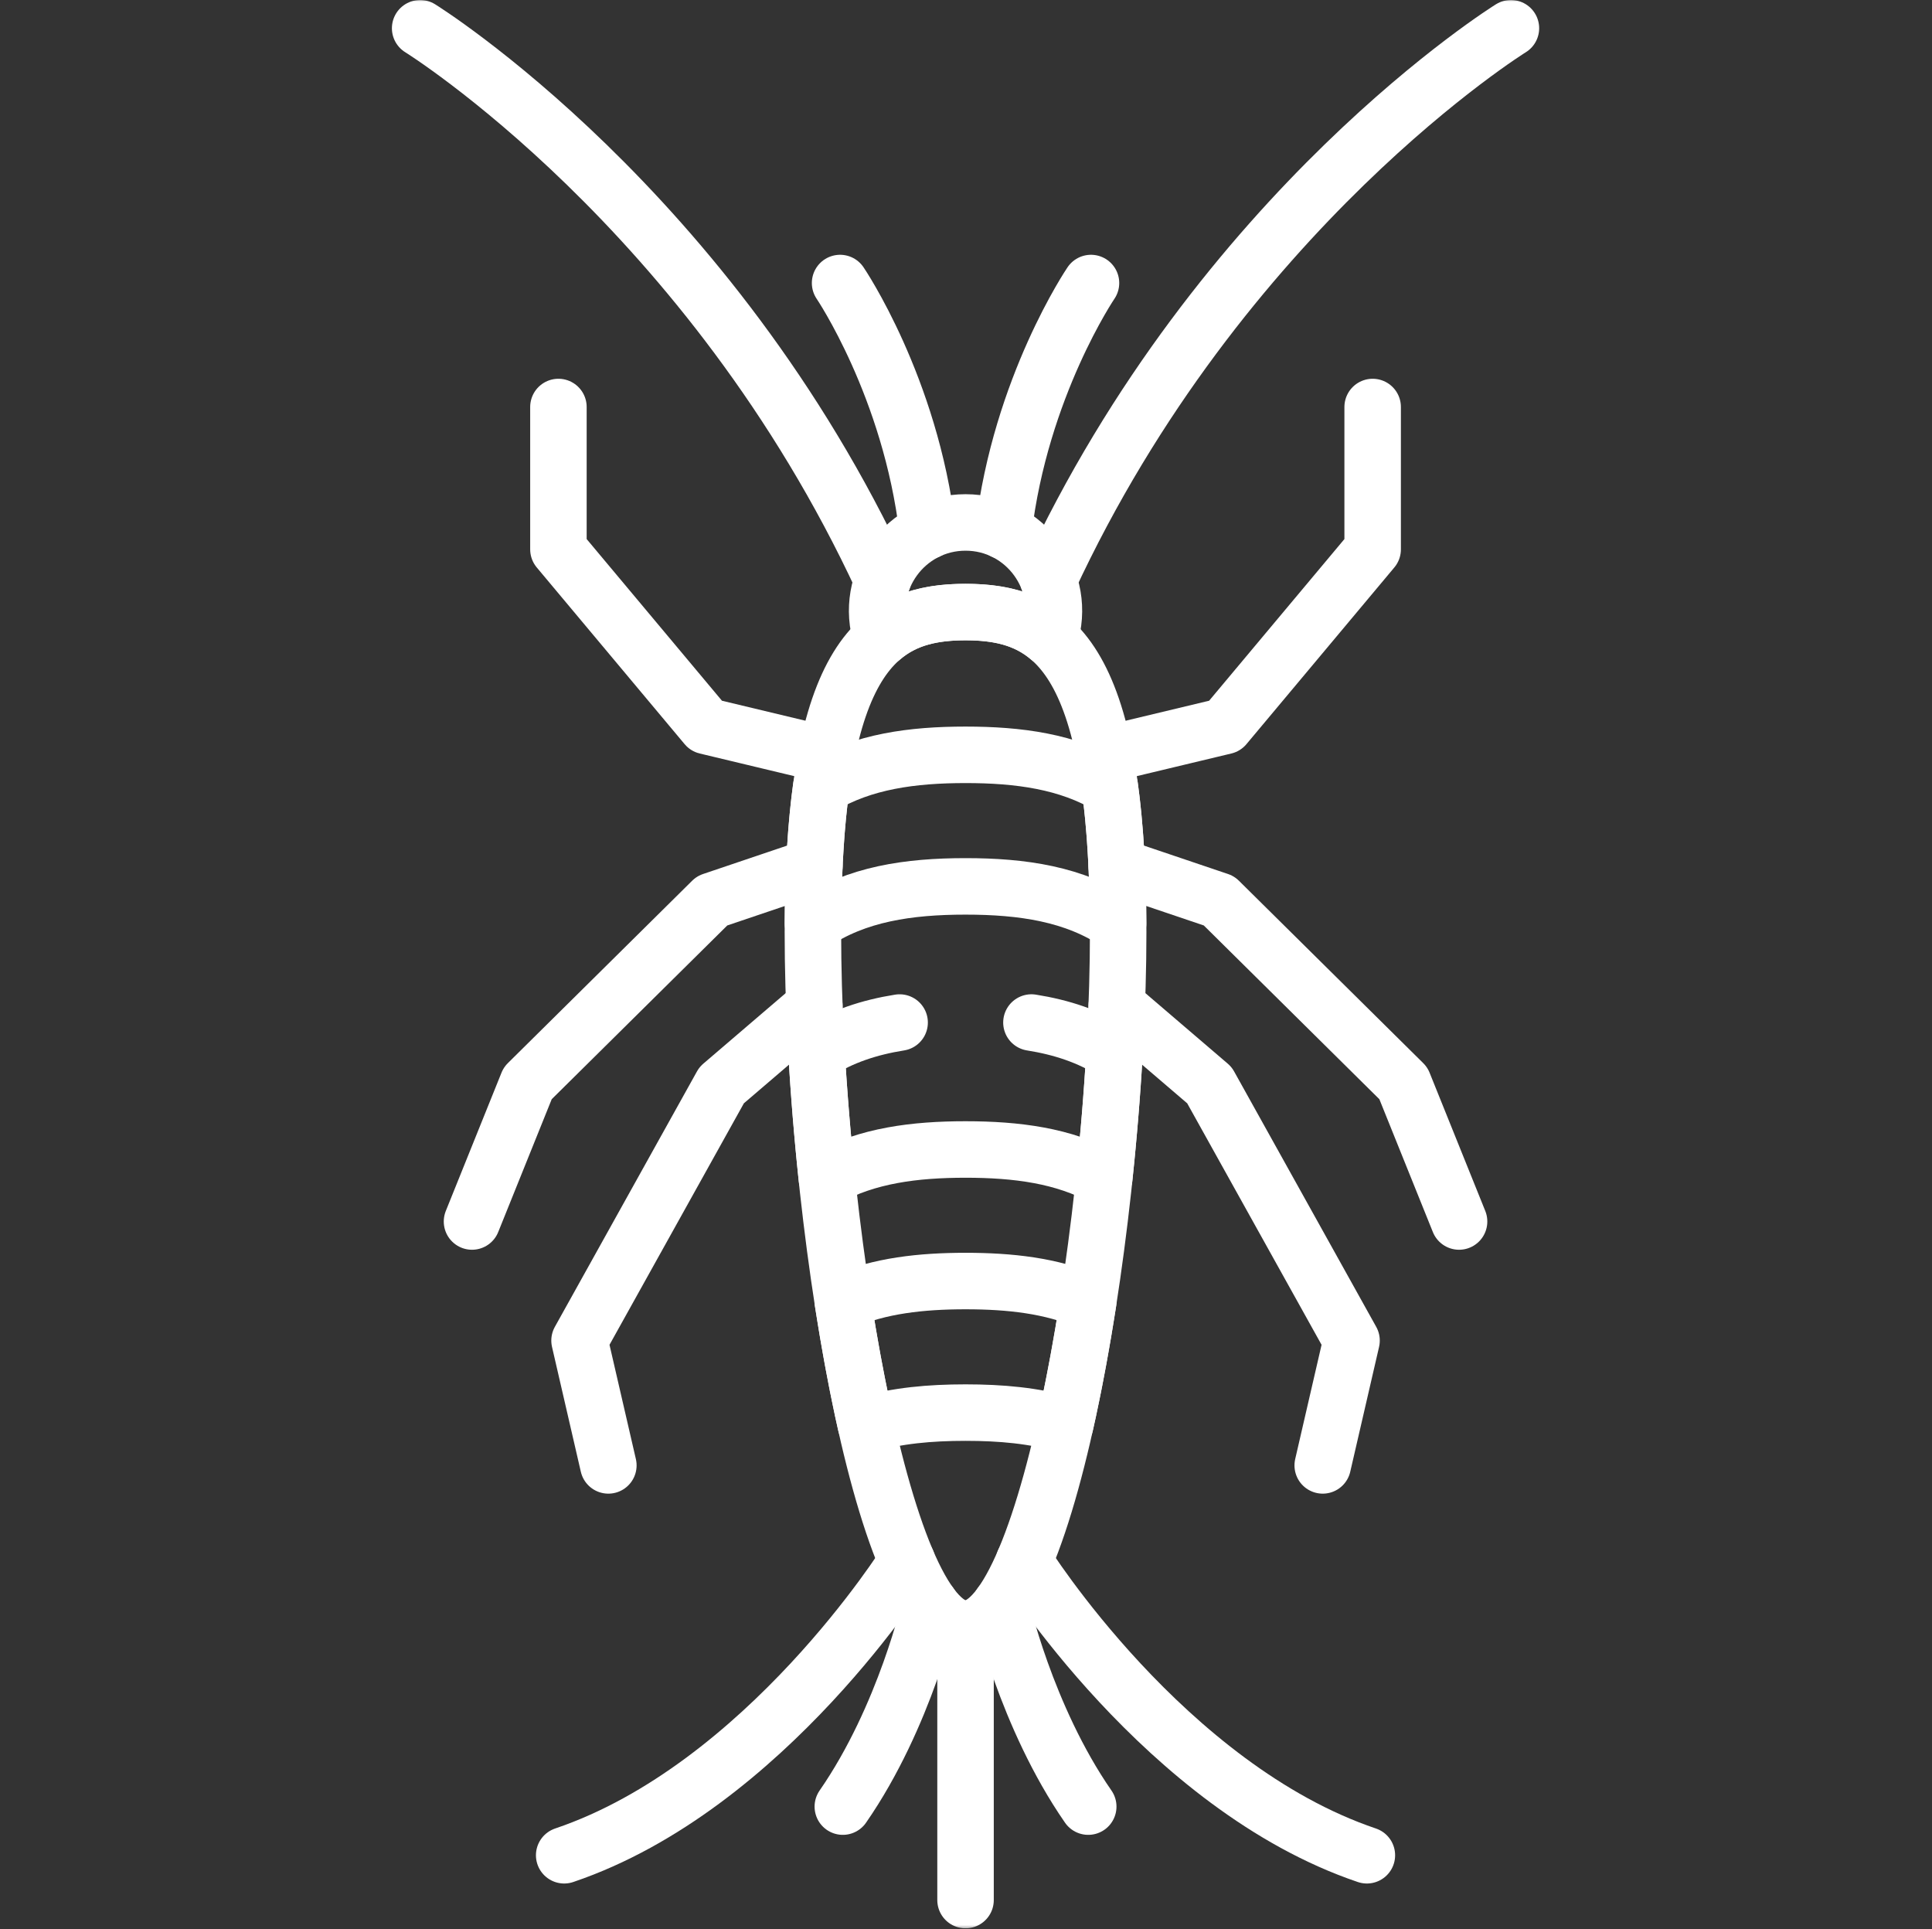 <svg width="684" height="683" viewBox="0 0 684 683" fill="none" xmlns="http://www.w3.org/2000/svg">
<rect x="0" y="0" width="684" height="683" fill="#333333" stroke="none"/>
<g clip-path="url(#clip0_1289_472)">
<mask id="mask0_1289_472" style="mask-type:luminance" maskUnits="userSpaceOnUse" x="0" y="0" width="684" height="683">
<path d="M0.5 -0.001H683.167V682.666H0.5V-0.001Z" fill="white"/>
</mask>
<g mask="url(#mask0_1289_472)">
<path d="M395.876 330.001C395.876 429.381 371.681 576.574 341.837 576.574C311.992 576.574 287.797 429.381 287.797 330.001C287.797 230.621 311.992 216.686 341.837 216.686C371.681 216.686 395.876 230.621 395.876 330.001Z" stroke="white" stroke-width="20" stroke-miterlimit="10" stroke-linecap="round" stroke-linejoin="round"/>
<path d="M341.836 216.686C352.822 216.686 363.041 218.582 371.572 225.926C378.161 205.7 363.054 184.958 341.836 184.958C320.614 184.958 305.51 205.699 312.1 225.926C320.63 218.582 330.849 216.686 341.836 216.686Z" stroke="white" stroke-width="20" stroke-miterlimit="10" stroke-linecap="round" stroke-linejoin="round"/>
<path d="M341.833 267.223C323.057 267.223 305.547 269.549 290.775 278.407C288.943 291.627 287.907 307.603 287.805 326.885C303.177 316.453 321.781 313.797 341.833 313.797C361.885 313.797 380.489 316.449 395.859 326.881C395.758 307.602 394.722 291.626 392.89 278.407C378.118 269.549 360.609 267.223 341.833 267.223Z" stroke="white" stroke-width="20" stroke-miterlimit="10" stroke-linecap="round" stroke-linejoin="round"/>
<path d="M377.121 504.398C380.155 490.904 382.892 476.172 385.281 460.793C372.247 455.129 357.483 453.516 341.836 453.516C326.191 453.516 311.428 455.133 298.391 460.796C300.78 476.174 303.519 490.905 306.551 504.398C317.469 501.12 329.372 500.089 341.836 500.089C354.301 500.089 366.204 501.12 377.121 504.398Z" stroke="white" stroke-width="20" stroke-miterlimit="10" stroke-linecap="round" stroke-linejoin="round"/>
<path d="M386.251 100.197C386.251 100.197 361.322 136.912 355.266 187.979" stroke="white" stroke-width="20" stroke-miterlimit="10" stroke-linecap="round" stroke-linejoin="round"/>
<path d="M534.921 9.999C534.921 9.999 432.273 73.631 371.188 205.441" stroke="white" stroke-width="20" stroke-miterlimit="10" stroke-linecap="round" stroke-linejoin="round"/>
<path d="M391.039 267.225L433.62 257.027L485.971 194.477V144.09" stroke="white" stroke-width="20" stroke-miterlimit="10" stroke-linecap="round" stroke-linejoin="round"/>
<path d="M395.367 306.655L431.579 318.896L496.849 383.486L516.565 432.438" stroke="white" stroke-width="20" stroke-miterlimit="10" stroke-linecap="round" stroke-linejoin="round"/>
<path d="M395.367 356.073L428.179 384.165L478.493 474.59L468.293 518.783" stroke="white" stroke-width="20" stroke-miterlimit="10" stroke-linecap="round" stroke-linejoin="round"/>
<path d="M341.836 576.573V672.664" stroke="white" stroke-width="20" stroke-miterlimit="10" stroke-linecap="round" stroke-linejoin="round"/>
<path d="M354.305 568.01C354.305 568.01 363.13 607.622 385.277 639.576" stroke="white" stroke-width="20" stroke-miterlimit="10" stroke-linecap="round" stroke-linejoin="round"/>
<path d="M362.562 552.718C362.562 552.718 412.536 632.665 483.924 656.801" stroke="white" stroke-width="20" stroke-miterlimit="10" stroke-linecap="round" stroke-linejoin="round"/>
<path d="M297.422 100.197C297.422 100.197 322.351 136.912 328.407 187.979" stroke="white" stroke-width="20" stroke-miterlimit="10" stroke-linecap="round" stroke-linejoin="round"/>
<path d="M148.75 9.999C148.75 9.999 251.397 73.631 312.482 205.441" stroke="white" stroke-width="20" stroke-miterlimit="10" stroke-linecap="round" stroke-linejoin="round"/>
<path d="M292.636 267.225L250.054 257.027L197.703 194.477V144.09" stroke="white" stroke-width="20" stroke-miterlimit="10" stroke-linecap="round" stroke-linejoin="round"/>
<path d="M288.307 306.655L252.095 318.896L186.825 383.486L167.109 432.438" stroke="white" stroke-width="20" stroke-miterlimit="10" stroke-linecap="round" stroke-linejoin="round"/>
<path d="M288.305 356.073L255.493 384.165L205.18 474.59L215.38 518.783" stroke="white" stroke-width="20" stroke-miterlimit="10" stroke-linecap="round" stroke-linejoin="round"/>
<path d="M329.363 568.01C329.363 568.01 320.537 607.622 298.391 639.576" stroke="white" stroke-width="20" stroke-miterlimit="10" stroke-linecap="round" stroke-linejoin="round"/>
<path d="M321.104 552.718C321.104 552.718 271.13 632.665 199.742 656.801" stroke="white" stroke-width="20" stroke-miterlimit="10" stroke-linecap="round" stroke-linejoin="round"/>
<path d="M318.499 361.998C307.881 363.686 297.963 366.896 289.086 372.608C289.921 387.183 291.143 402.136 292.711 417.008C307.067 409.068 323.87 406.942 341.833 406.942C359.795 406.942 376.598 409.068 390.954 417.01C392.522 402.135 393.745 387.179 394.579 372.602C385.703 366.891 375.785 363.682 365.166 361.995" stroke="white" stroke-width="20" stroke-miterlimit="10" stroke-linecap="round" stroke-linejoin="round"/>
</g>
</g>
<defs>
<clipPath id="clip0_1289_472">
<rect width="682.667" height="682.667" fill="white" transform="translate(0.5)"/>
</clipPath>
</defs>
</svg>
